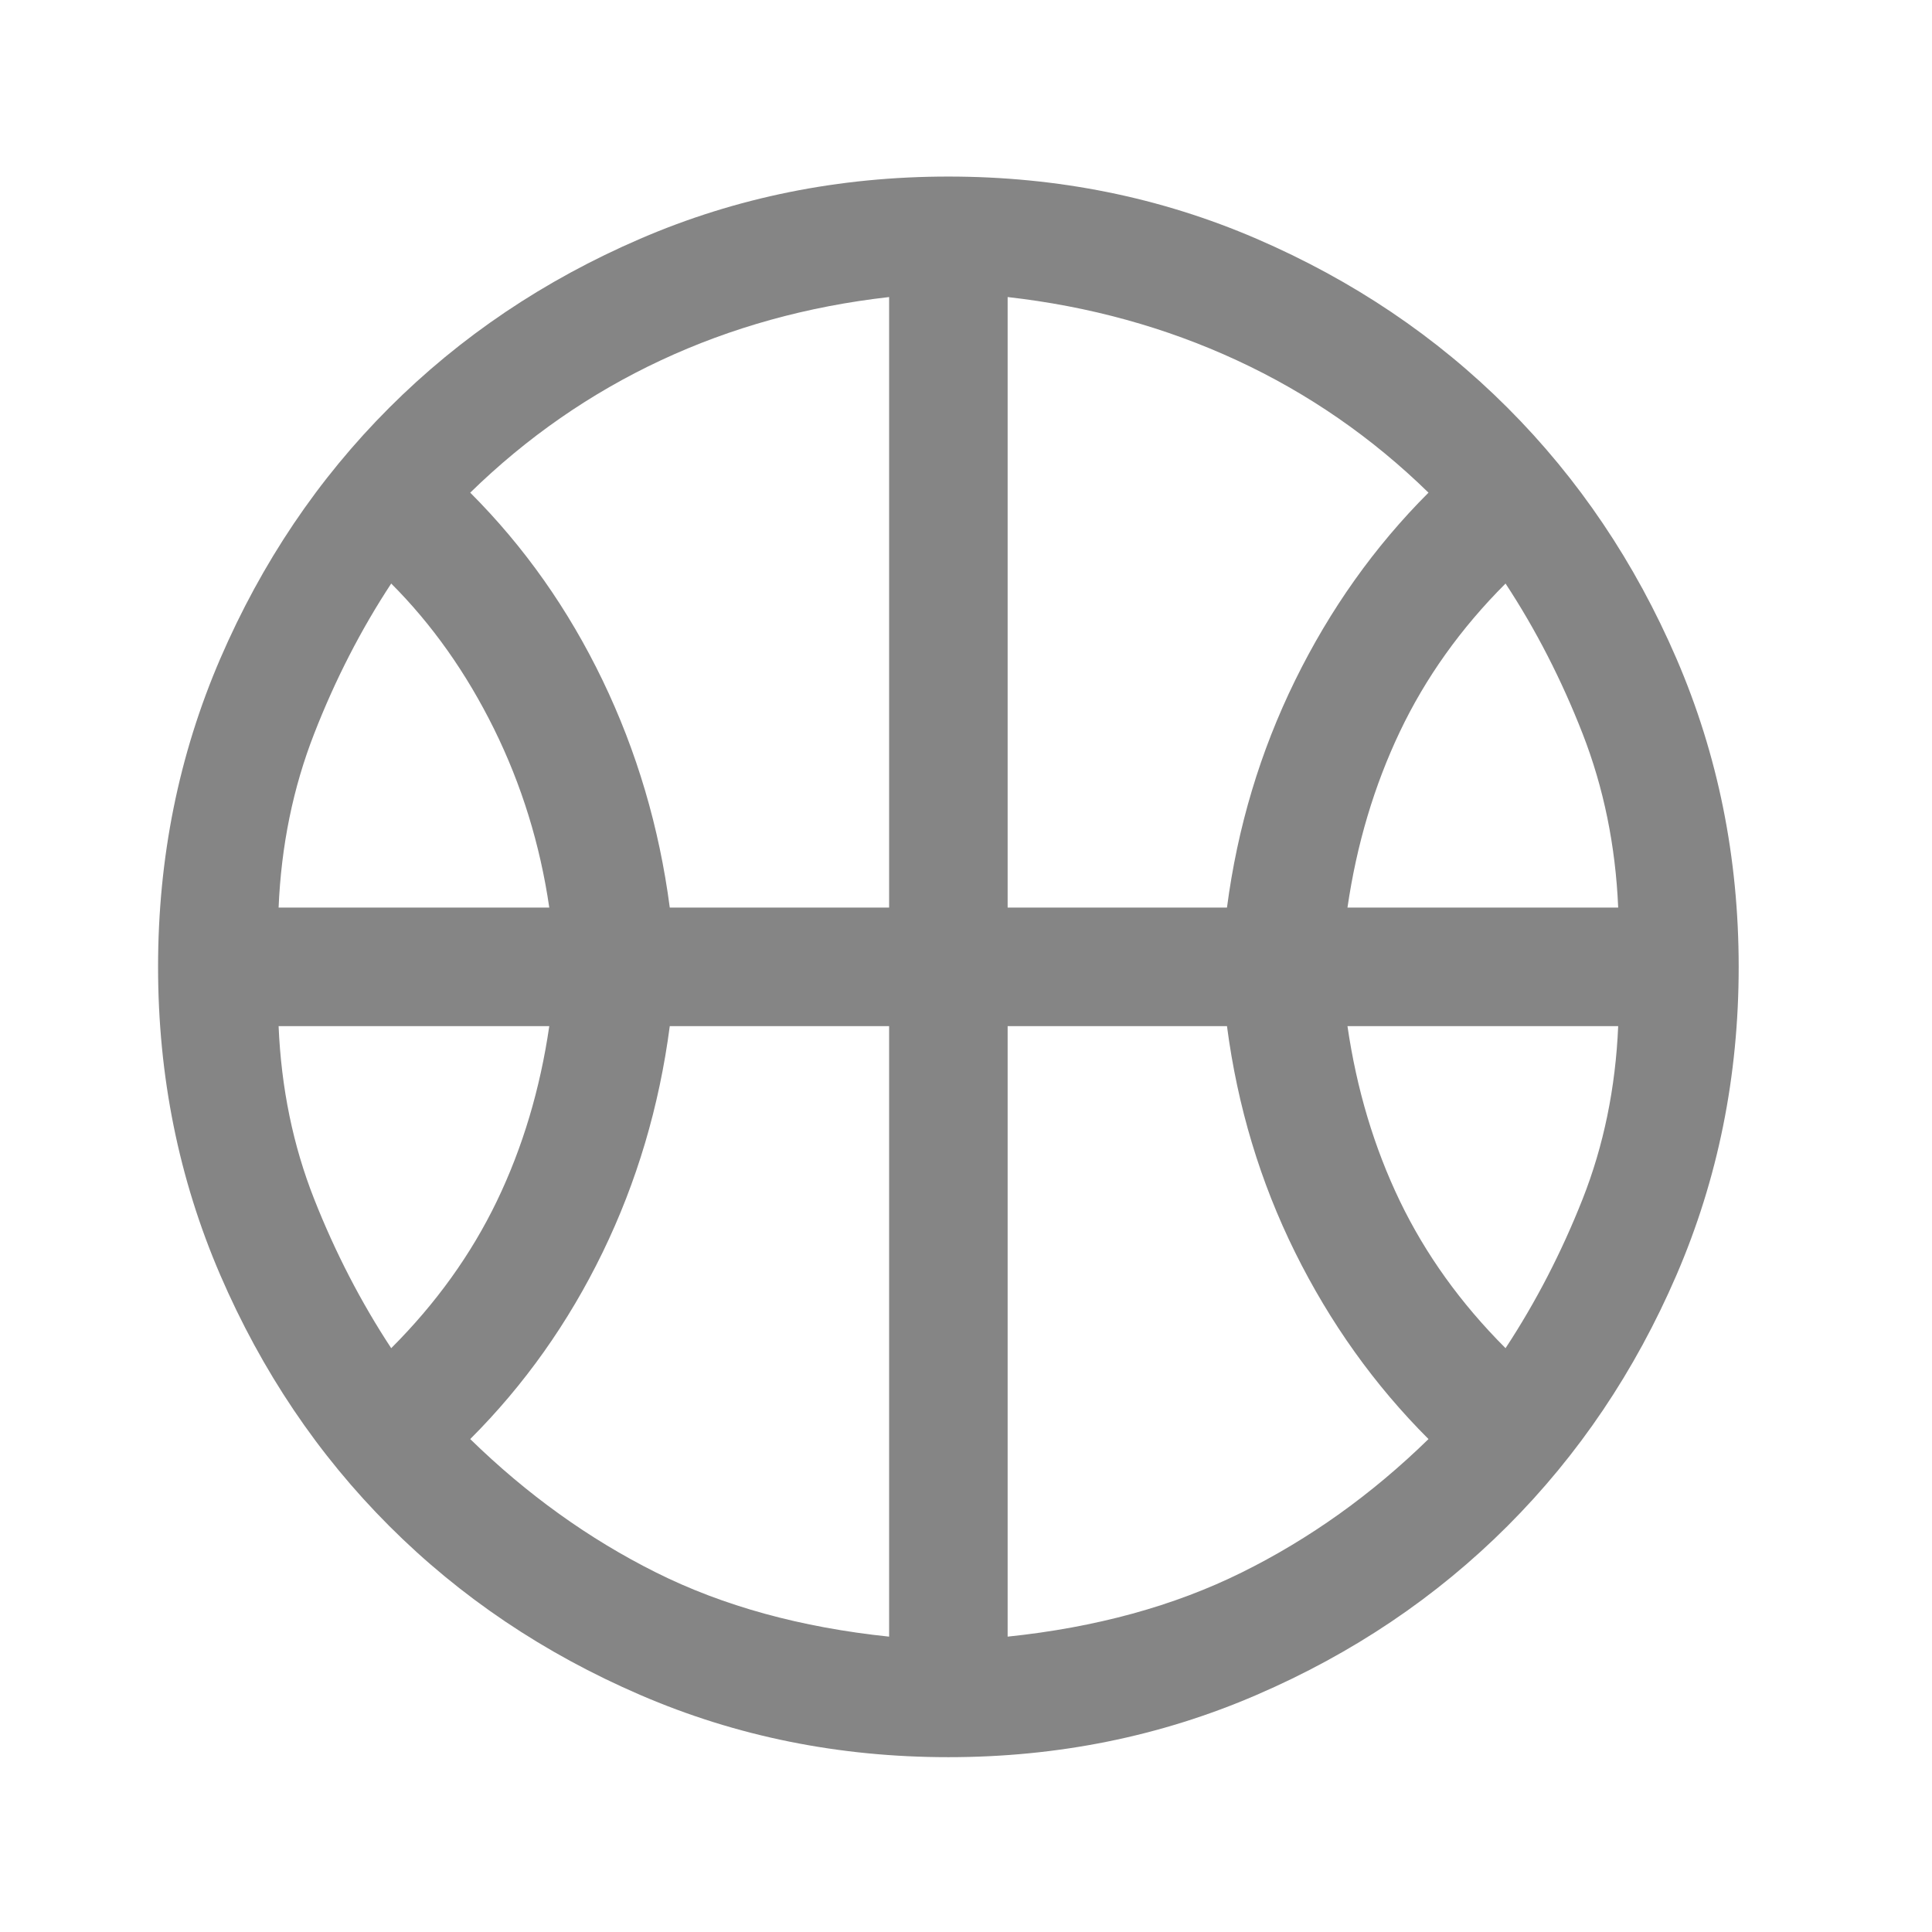 <svg width="49" height="49" viewBox="0 0 49 49" fill="none" xmlns="http://www.w3.org/2000/svg">
<path d="M7.066 23.018H13.931C13.697 21.415 13.229 19.903 12.528 18.483C11.826 17.064 10.957 15.836 9.922 14.8C9.153 15.97 8.502 17.239 7.968 18.609C7.433 19.978 7.132 21.448 7.066 23.018ZM34.175 23.018H41.041C40.974 21.448 40.673 19.978 40.139 18.609C39.604 17.239 38.953 15.97 38.184 14.8C37.048 15.936 36.155 17.189 35.503 18.559C34.852 19.928 34.409 21.415 34.175 23.018ZM9.922 34.193C11.058 33.057 11.951 31.813 12.603 30.46C13.254 29.107 13.697 27.629 13.931 26.025H7.066C7.132 27.595 7.433 29.057 7.968 30.41C8.502 31.763 9.153 33.024 9.922 34.193ZM38.184 34.193C38.953 33.024 39.604 31.763 40.139 30.41C40.673 29.057 40.974 27.595 41.041 26.025H34.175C34.409 27.629 34.852 29.107 35.503 30.46C36.155 31.813 37.048 33.057 38.184 34.193ZM16.987 23.018H22.55V7.534C20.479 7.768 18.549 8.303 16.762 9.138C14.975 9.973 13.363 11.092 11.926 12.495C13.296 13.865 14.415 15.452 15.284 17.256C16.152 19.06 16.72 20.981 16.987 23.018ZM25.556 23.018H31.119C31.386 20.981 31.962 19.06 32.847 17.256C33.733 15.452 34.86 13.865 36.23 12.495C34.793 11.092 33.173 9.973 31.369 9.138C29.565 8.303 27.628 7.768 25.556 7.534V23.018ZM22.55 41.509V26.025H16.987C16.72 28.063 16.152 29.976 15.284 31.763C14.415 33.55 13.296 35.129 11.926 36.498C13.363 37.901 14.933 39.029 16.637 39.881C18.34 40.733 20.311 41.275 22.55 41.509ZM25.556 41.509C27.795 41.275 29.774 40.733 31.494 39.881C33.215 39.029 34.793 37.901 36.23 36.498C34.86 35.129 33.733 33.55 32.847 31.763C31.962 29.976 31.386 28.063 31.119 26.025H25.556V41.509ZM24.053 44.566C21.28 44.566 18.674 44.04 16.236 42.987C13.797 41.935 11.676 40.507 9.872 38.703C8.068 36.899 6.64 34.778 5.587 32.339C4.535 29.9 4.009 27.295 4.009 24.522C4.009 21.749 4.535 19.143 5.587 16.704C6.64 14.266 8.068 12.145 9.872 10.341C11.676 8.537 13.797 7.108 16.236 6.056C18.674 5.004 21.28 4.478 24.053 4.478C26.826 4.478 29.432 5.004 31.87 6.056C34.309 7.108 36.43 8.537 38.234 10.341C40.038 12.145 41.467 14.266 42.519 16.704C43.571 19.143 44.097 21.749 44.097 24.522C44.097 27.295 43.571 29.9 42.519 32.339C41.467 34.778 40.038 36.899 38.234 38.703C36.43 40.507 34.309 41.935 31.87 42.987C29.432 44.04 26.826 44.566 24.053 44.566Z" fill="#858585"/>
</svg>
